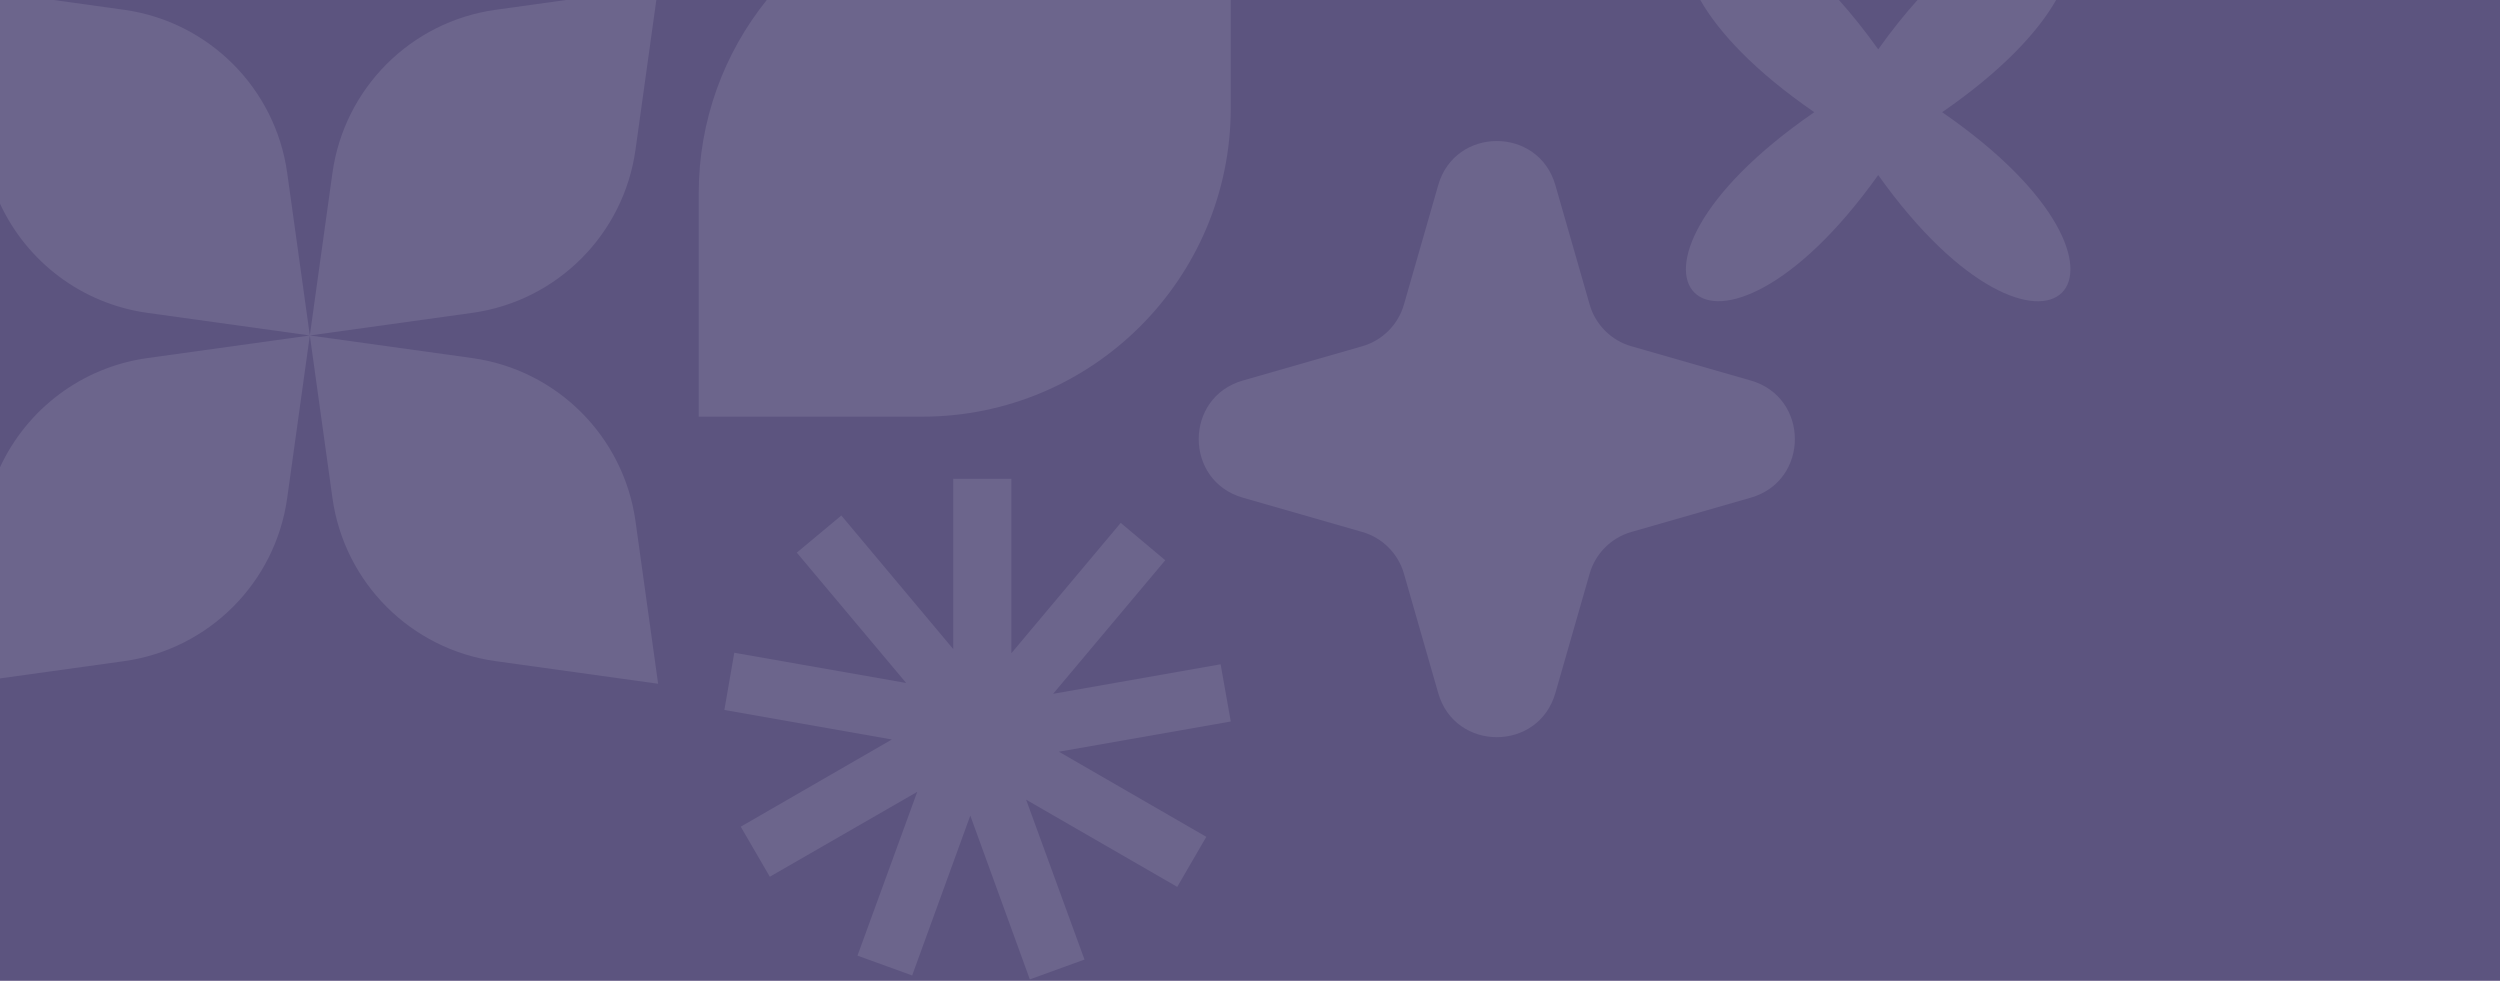 <svg width="390" height="153" viewBox="0 0 390 153" fill="none" xmlns="http://www.w3.org/2000/svg">
<rect width="390" height="153" fill="#5C547F"/>
<path opacity="0.1" d="M242.641 28.891L247.984 47.5C248.875 50.641 251.359 53.125 254.5 54.016L273.109 59.359C282.297 61.984 282.297 75.016 273.109 77.641L254.5 82.984C251.359 83.875 248.875 86.359 247.984 89.5L242.641 108.109C240.016 117.297 226.984 117.297 224.359 108.109L219.016 89.5C218.125 86.359 215.641 83.875 212.5 82.984L193.891 77.641C184.703 75.016 184.703 61.984 193.891 59.359L212.5 54.016C215.641 53.125 218.125 50.641 219.016 47.5L224.359 28.891C226.984 19.703 240.016 19.703 242.641 28.891Z" fill="white"/>
<path opacity="0.1" d="M192 112.553L190.416 103.628L164.287 108.235L181.779 87.399L174.832 81.569L157.773 101.901V74.696H148.703V101.253L131.247 80.418L124.301 86.211L141.361 106.543L114.548 101.829L113 110.754L139.129 115.36L115.555 128.962L120.09 136.771L143.088 123.529L133.767 149.078L142.297 152.173L151.366 127.235L160.652 152.785L169.182 149.69L160.076 124.752L183.65 138.355L188.185 130.546L165.187 117.267L192 112.553Z" fill="white"/>
<path opacity="0.1" fill-rule="evenodd" clip-rule="evenodd" d="M119.614 0H192V16.835C192 43.429 170.437 65 143.854 65H109V30.165C109 18.747 112.974 8.256 119.614 0Z" fill="white"/>
<path opacity="0.1" fill-rule="evenodd" clip-rule="evenodd" d="M299.126 0H320.756C317.93 4.978 312.283 11.088 302.975 17.503C340.063 43.06 318.992 63.802 293 27.311C267.007 63.776 245.911 43.06 283.025 17.503C273.717 11.09 268.072 4.979 265.249 0H286.874C288.866 2.216 290.917 4.772 293 7.696C295.082 4.772 297.133 2.216 299.126 0Z" fill="white"/>
<path opacity="0.1" fill-rule="evenodd" clip-rule="evenodd" d="M0 31.769V0H8.375L19.379 1.531C32.576 3.385 42.949 13.757 44.802 26.954L48.333 52.333L22.954 48.802C12.717 47.364 4.18 40.801 0 31.769ZM0 105.832V72.898C4.18 63.866 12.717 57.302 22.954 55.864L48.333 52.333L44.802 77.712C42.949 90.91 32.576 101.282 19.379 103.136L0 105.832ZM48.333 52.333L51.864 26.954C53.718 13.757 64.09 3.385 77.288 1.531L88.292 0H102.388L99.136 23.379C97.282 36.576 86.91 46.949 73.712 48.802L48.333 52.333ZM48.333 52.333L73.713 55.864C86.91 57.718 97.282 68.09 99.136 81.288L102.667 106.667L77.288 103.136C64.091 101.282 53.718 90.91 51.864 77.712L48.333 52.333Z" fill="white"/>
</svg>
